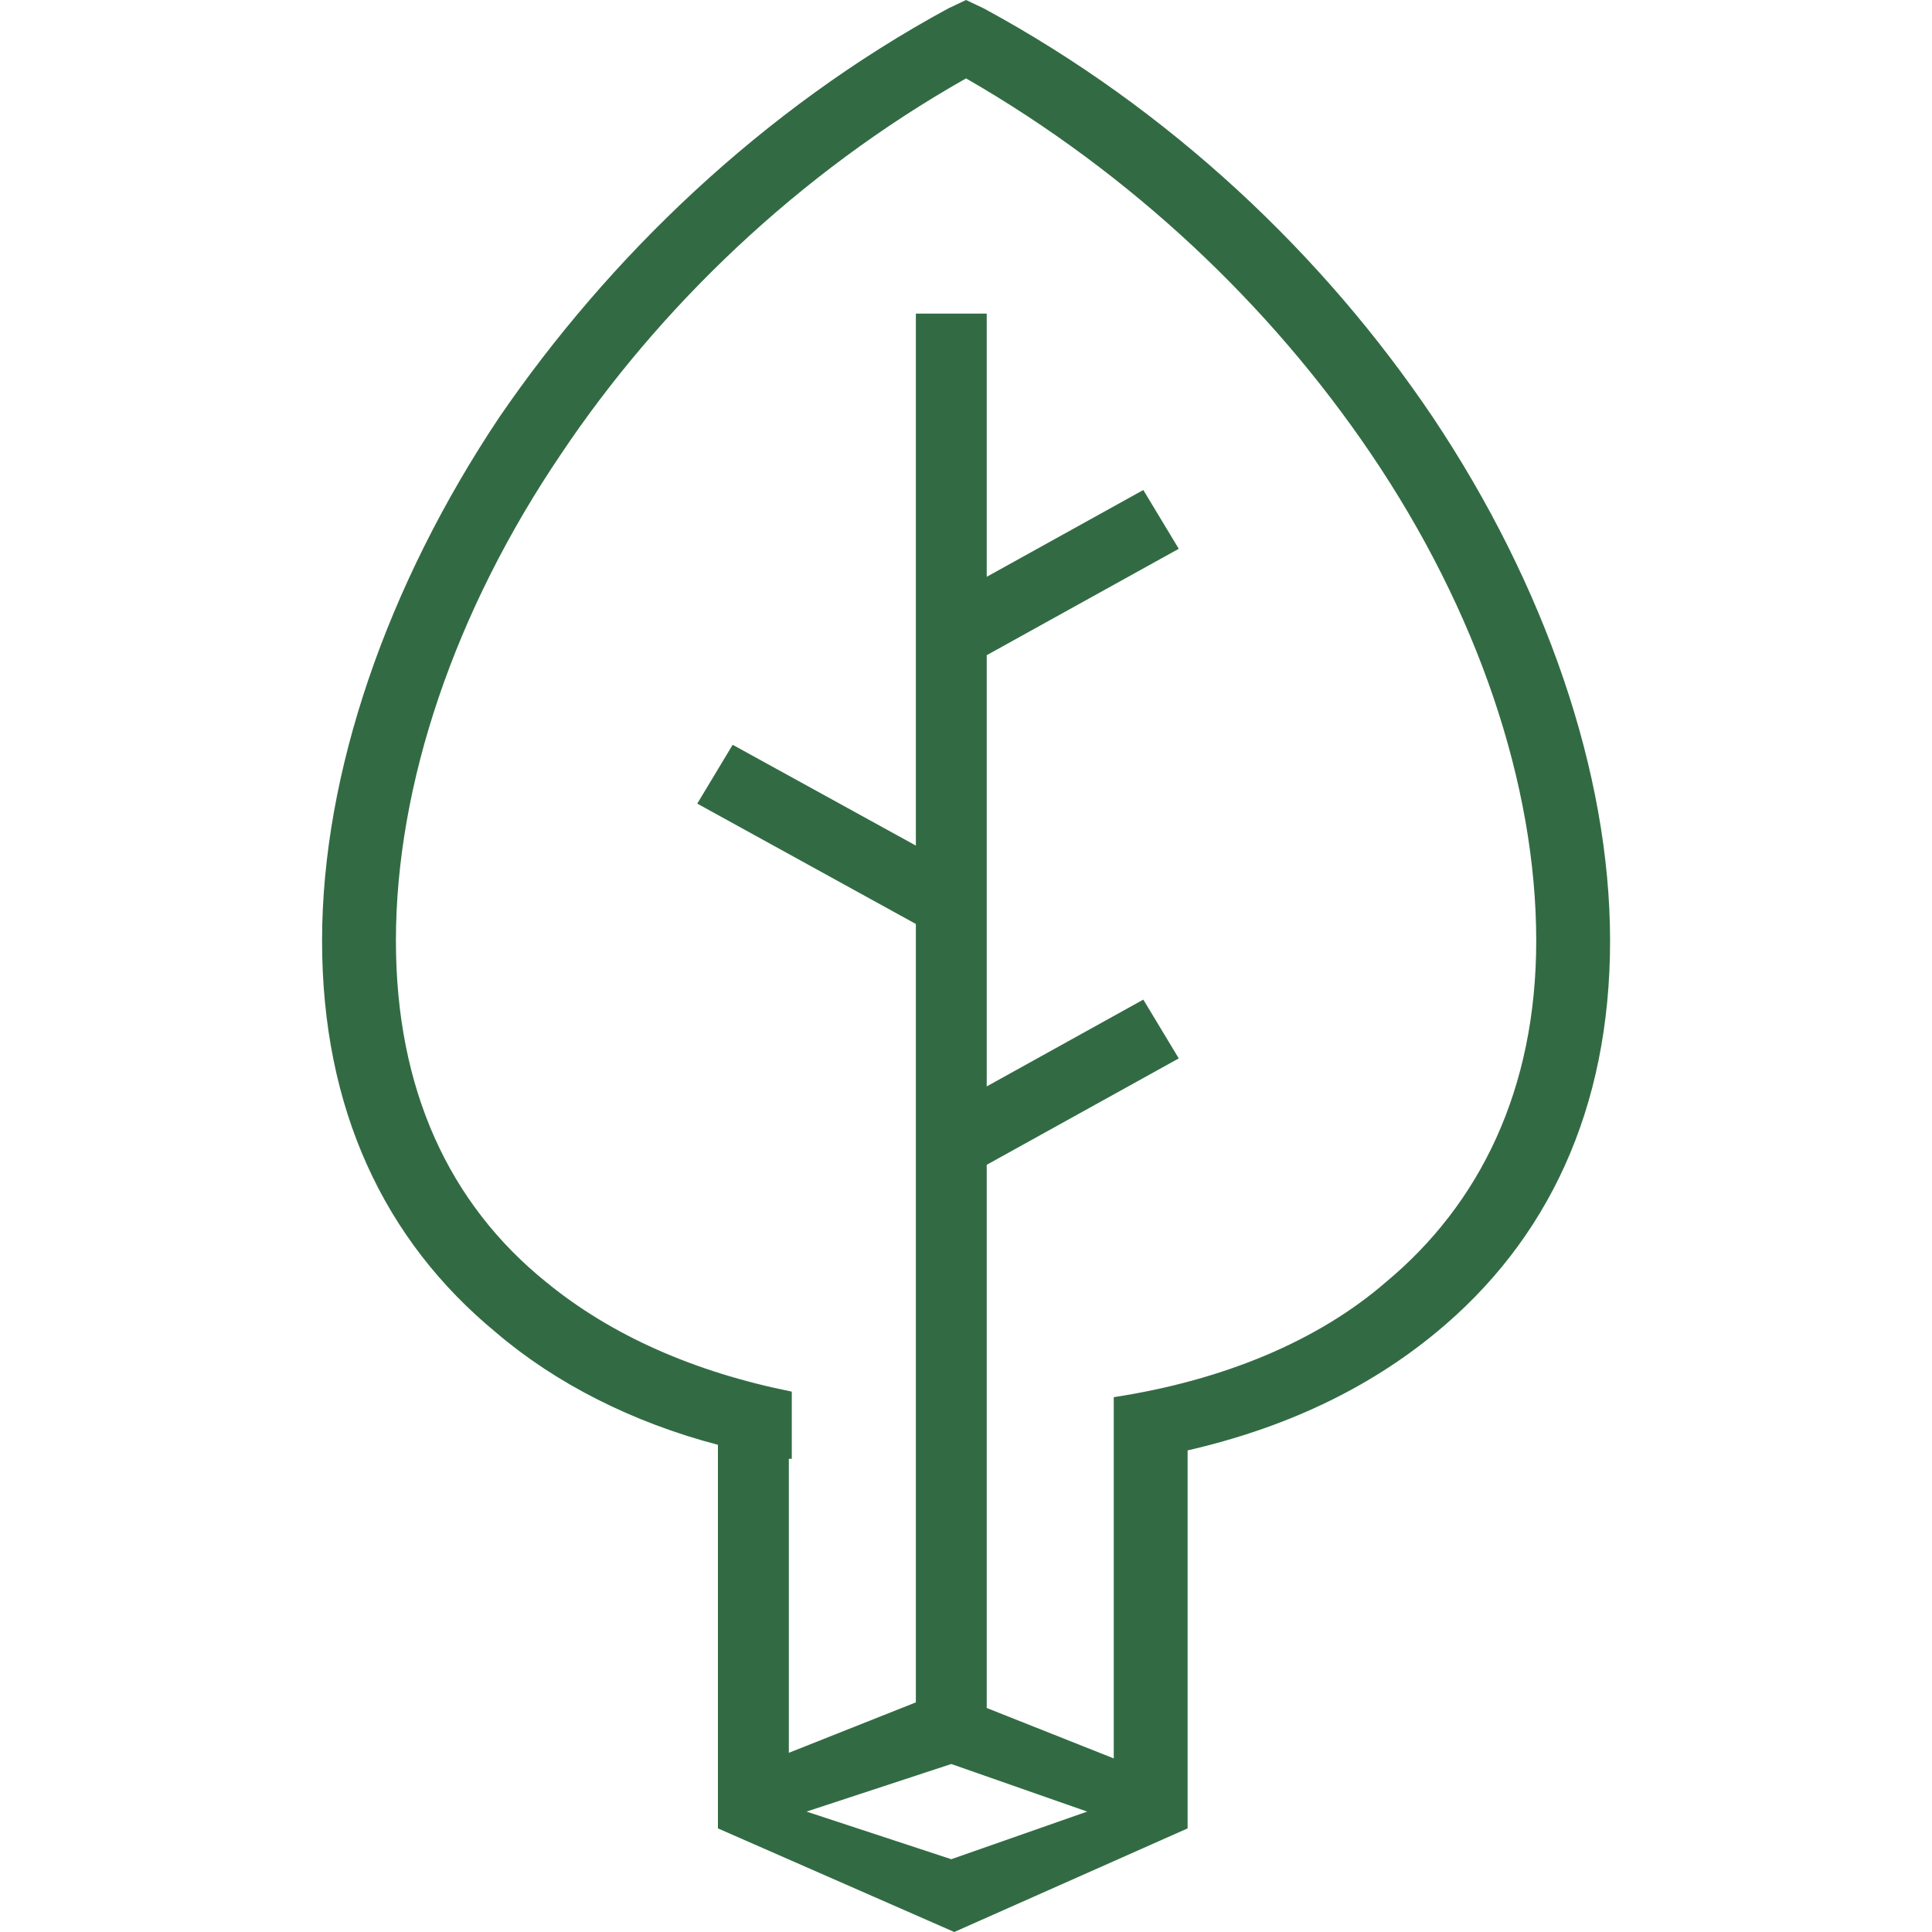 <svg width="40" height="40" viewBox="0 0 40 40" fill="none" xmlns="http://www.w3.org/2000/svg">
<path d="M16.332 30.203V31.536V36.29L18.962 35.246V31.478V30.435V29.044V27.826V19.13L14.436 16.638L15.169 15.42L18.962 17.507V6.493H20.429V11.942L23.671 10.145L24.405 11.362L20.429 13.565V22.493L23.671 20.696L24.405 21.913L20.429 24.116V27.942V29.159V30.551V31.594V35.362L23.059 36.406V31.652V30.319V28.927C25.322 28.58 27.28 27.768 28.686 26.551C30.643 24.927 31.806 22.551 31.806 19.478C31.806 16.232 30.582 12.638 28.381 9.391C26.301 6.319 23.426 3.594 20.001 1.623C16.515 3.594 13.64 6.377 11.622 9.391C9.42 12.638 8.197 16.232 8.197 19.478C8.197 22.551 9.298 24.927 11.316 26.551C12.662 27.652 14.374 28.406 16.393 28.812V30.203H16.332ZM14.864 29.913C13.09 29.449 11.5 28.638 10.277 27.594C7.952 25.681 6.668 22.956 6.668 19.478C6.668 16 8.014 12.116 10.338 8.638C12.601 5.333 15.781 2.261 19.634 0.174L20.001 0L20.368 0.174C24.221 2.261 27.402 5.275 29.665 8.638C31.989 12.116 33.335 16 33.335 19.478C33.335 22.956 32.05 25.681 29.726 27.594C28.319 28.754 26.607 29.565 24.588 30.029V37.855L19.757 40L14.864 37.855V29.913ZM19.695 38.493L22.509 37.507L19.695 36.522L16.698 37.507L19.695 38.493Z" fill="#326B43"/>
</svg>
